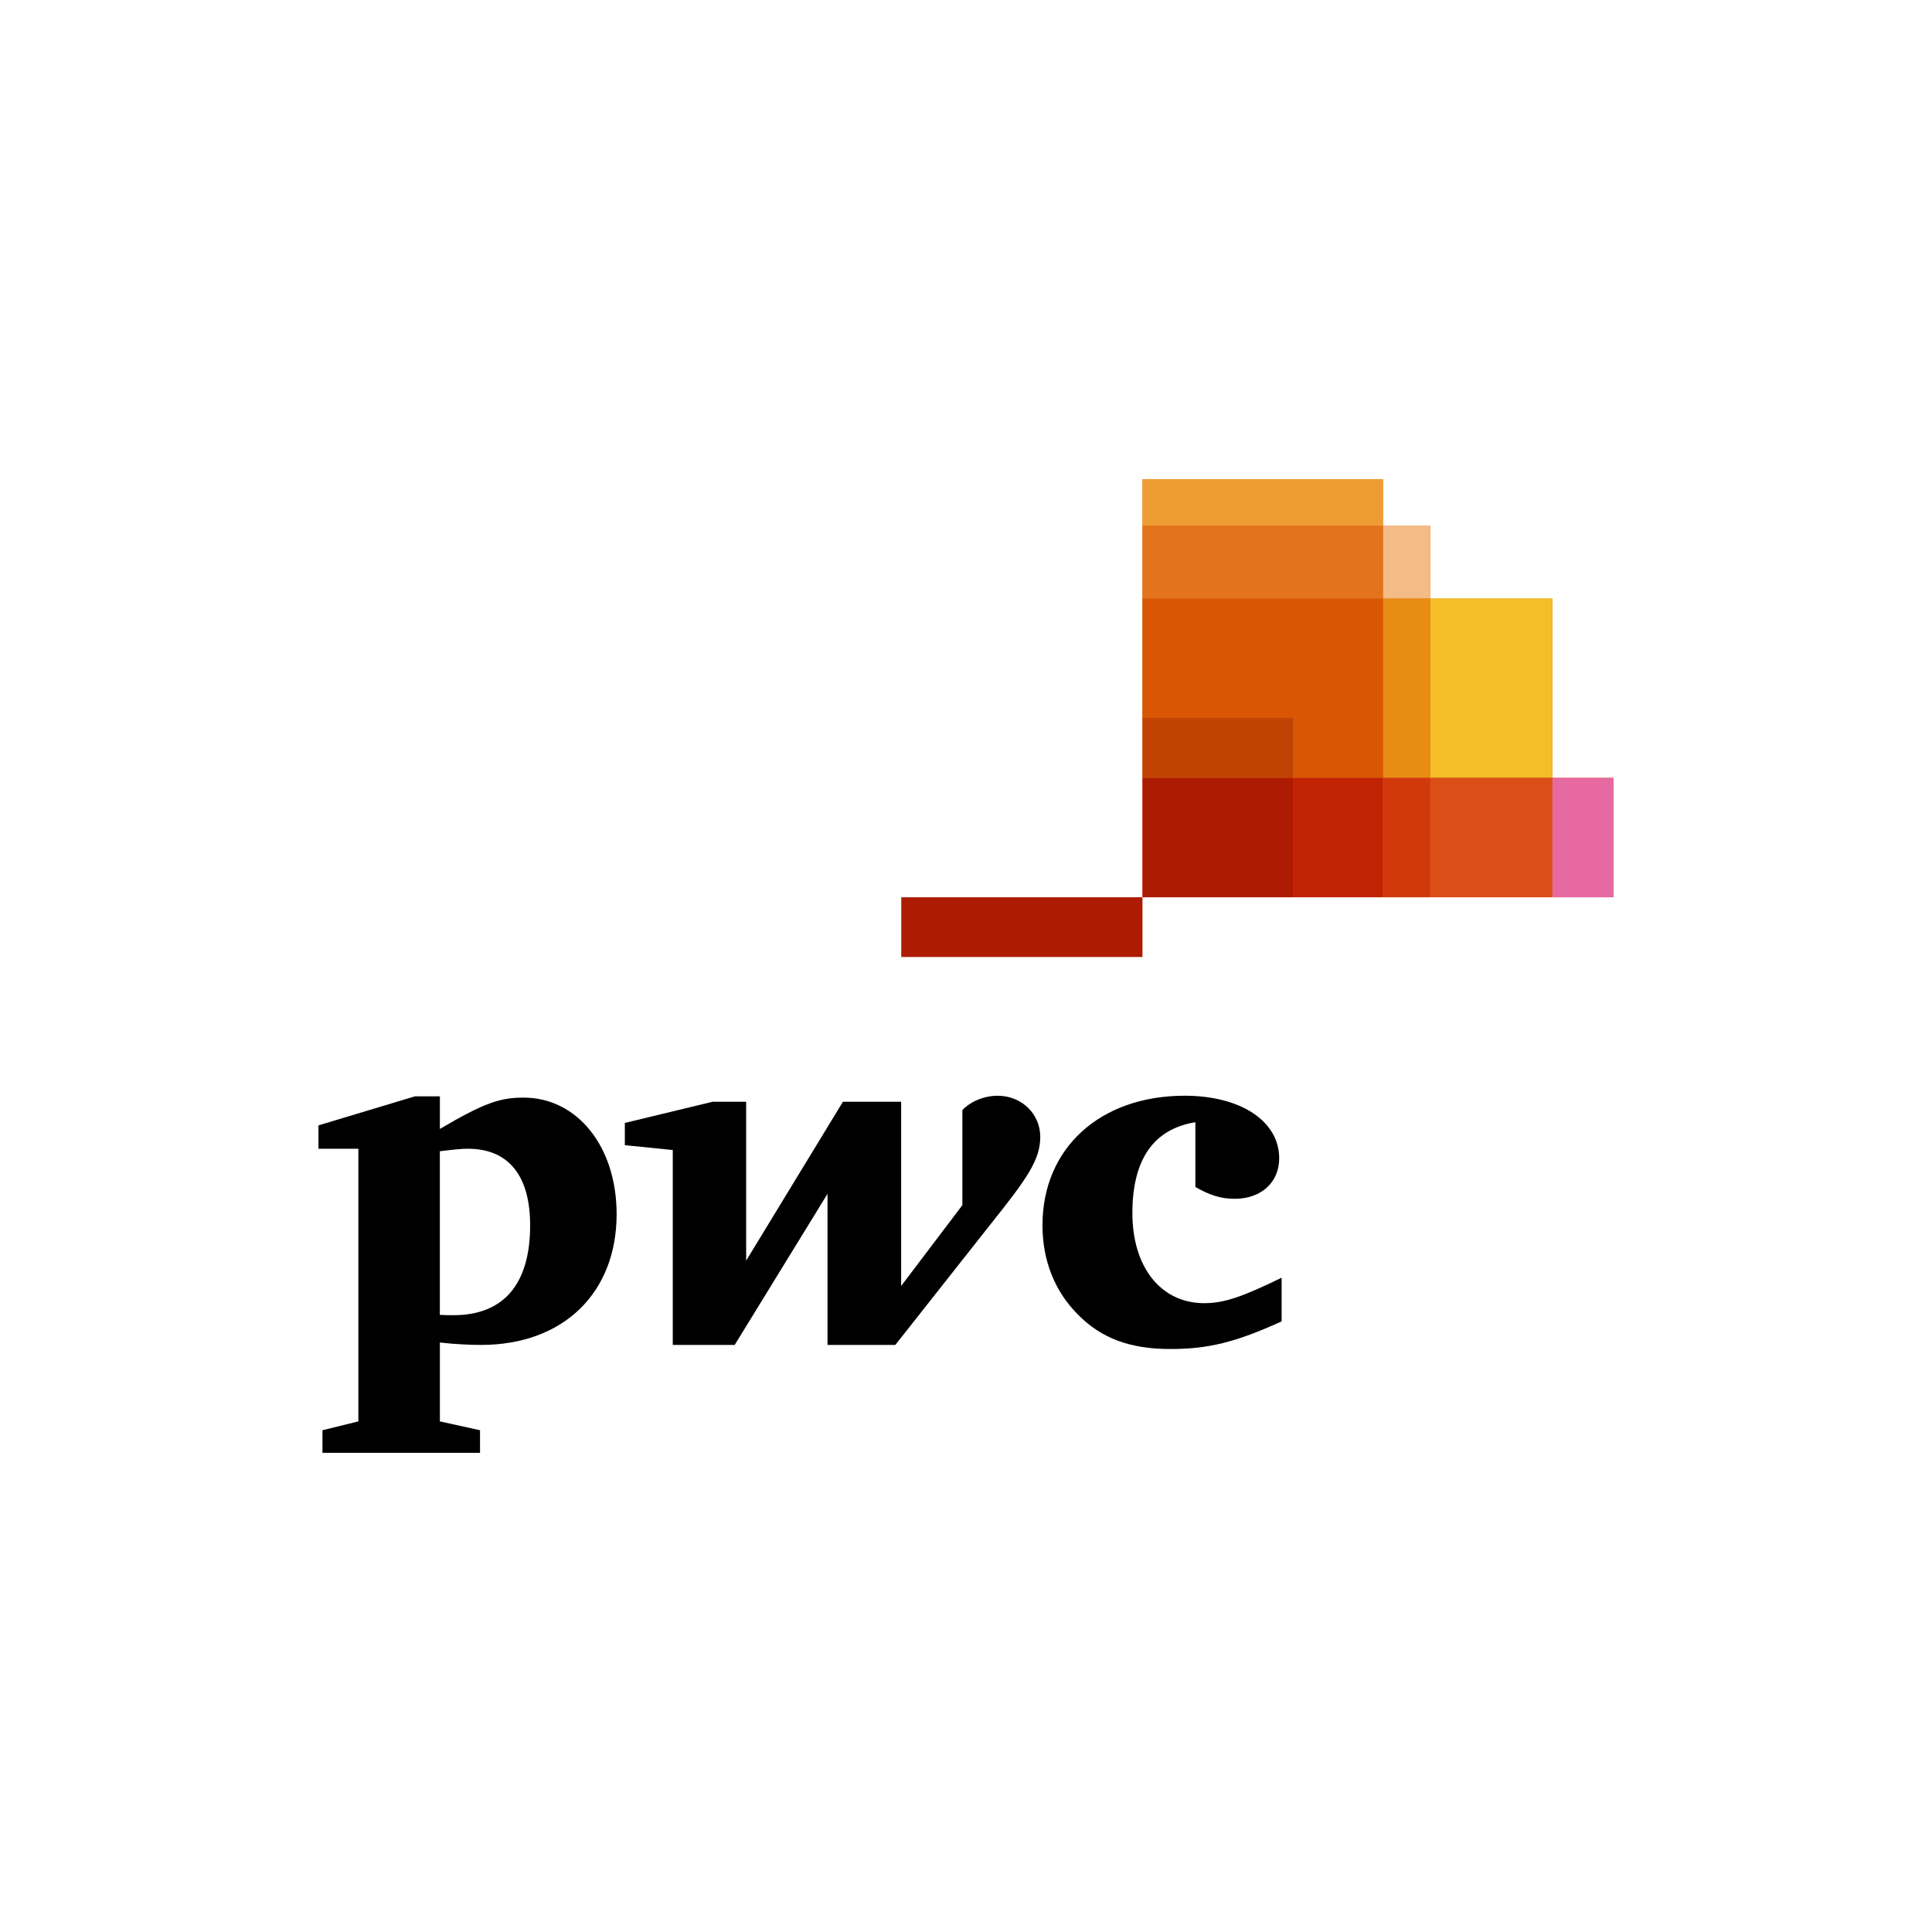 <?xml version="1.0" encoding="UTF-8" standalone="no"?>
<svg
   xmlns:dc="http://purl.org/dc/elements/1.1/"
   xmlns:cc="http://creativecommons.org/ns#"
   xmlns:rdf="http://www.w3.org/1999/02/22-rdf-syntax-ns#"
   xmlns:svg="http://www.w3.org/2000/svg"
   xmlns="http://www.w3.org/2000/svg"
   xmlns:sodipodi="http://sodipodi.sourceforge.net/DTD/sodipodi-0.dtd"
   xmlns:inkscape="http://www.inkscape.org/namespaces/inkscape"
   version="1.1"
   id="Layer_1"
   x="0px"
   y="0px"
   width="150"
   height="150"
   viewBox="0 0 4096 4096"
   xml:space="preserve"
   sodipodi:docname="pwc-logo.svg"
   inkscape:export-filename="G:\Users\suitedoalex\sites\svg\pwc-logo-0.png"
   inkscape:export-xdpi="96"
   inkscape:export-ydpi="96"
   inkscape:version="0.92.2 (5c3e80d, 2017-08-06)"><defs
     id="defs49" /><sodipodi:namedview
     pagecolor="#ffffff"
     bordercolor="#666666"
     borderopacity="1"
     objecttolerance="10"
     gridtolerance="10"
     guidetolerance="10"
     inkscape:pageopacity="0"
     inkscape:pageshadow="2"
     inkscape:window-width="1920"
     inkscape:window-height="1017"
     id="namedview47"
     showgrid="false"
     inkscape:zoom="0.098394576"
     inkscape:cx="147.20556"
     inkscape:cy="905.24991"
     inkscape:window-x="-8"
     inkscape:window-y="-8"
     inkscape:window-maximized="1"
     inkscape:current-layer="Layer_1" /><style
     type="text/css"
     id="style2">
	.st0{fill:#E3731C;}
	.st1{fill:#E669A2;}
	.st2{fill:#F3BC87;}
	.st3{fill:#EE9C34;}
	.st4{fill:#F3BE26;}
	.st5{fill:#DB4E18;}
	.st6{fill:#E88C14;}
	.st7{fill:#D1390D;}
	.st8{fill:#D85604;}
	.st9{fill:#C22303;}
	.st10{fill:#C14303;}
	.st11{fill:#AD1B02;}
</style><g
     id="g44"
     transform="matrix(39.792,0,0,39.792,655.273,993.507)"
     inkscape:export-xdpi="13.985703"
     inkscape:export-ydpi="13.985703"><polygon
       class="st0"
       points="44.402,3.049 44.402,6.923 44.402,13.285 44.402,16.474 44.402,22.838 52.417,22.838 57.218,22.838 59.739,22.838 66.24,22.838 69.5,22.838 69.5,16.474 66.24,16.474 66.24,6.923 59.739,6.923 59.739,3.049 57.218,3.049 57.218,0.563 44.402,0.563 "
       id="polygon4"
       style="fill:#e3731c" /><g
       id="g42"><g
         id="g12"><path
           d="m 47.221,34.825 c -2.221,0.355 -3.356,1.98 -3.356,4.839 0,2.877 1.512,4.801 3.831,4.801 1.079,0 2.059,-0.355 4.12,-1.356 v 2.327 c -2.473,1.124 -3.929,1.471 -5.921,1.471 -2.157,0 -3.675,-0.567 -4.914,-1.819 -1.27,-1.259 -1.906,-2.921 -1.906,-4.772 0,-4.118 3.077,-6.904 7.573,-6.904 2.986,0 5.039,1.351 5.039,3.335 0,1.278 -0.956,2.157 -2.374,2.157 -0.728,0 -1.326,-0.189 -2.091,-0.629 v -3.45 z"
           id="path6"
           inkscape:connector-curvature="0" /><path
           d="m 36.263,40.317 c 1.991,-2.486 2.694,-3.489 2.694,-4.71 0,-1.215 -0.974,-2.194 -2.275,-2.194 -0.802,0 -1.523,0.375 -1.875,0.765 v 5.064 l -3.262,4.306 v -9.816 h -3.102 l -5.156,8.467 v -8.467 h -1.782 l -4.681,1.13 v 1.185 l 2.553,0.257 v 10.384 h 3.3 l 4.945,-8.05 v 8.05 h 3.614 z"
           id="path8"
           inkscape:connector-curvature="0" /><path
           d="m 6.968,45.089 c 0.351,0.016 0.505,0.016 0.727,0.016 2.658,0 4.083,-1.642 4.083,-4.788 0,-2.664 -1.166,-4.081 -3.318,-4.081 -0.358,0 -0.734,0.043 -1.493,0.134 v 8.719 z m 0,5.674 2.14,0.471 v 1.203 H 0.713 V 51.234 L 2.626,50.763 V 36.237 H 0.5 v -1.246 l 5.136,-1.545 h 1.333 v 1.735 c 2.405,-1.417 3.231,-1.668 4.465,-1.668 2.849,0 4.952,2.603 4.952,6.207 0,4.166 -2.806,6.969 -7.227,6.969 -0.5,0 -1.332,-0.03 -2.19,-0.128 v 4.202 z"
           id="path10"
           inkscape:connector-curvature="0" /></g><g
         id="g40"><rect
           x="66.24"
           y="16.474"
           class="st1"
           width="3.26"
           height="6.364"
           id="rect14"
           style="fill:#e669a2" /><rect
           x="57.218"
           y="3.049"
           class="st2"
           width="2.521"
           height="3.875"
           id="rect16"
           style="fill:#f3bc87" /><rect
           x="44.402"
           y="0.563"
           class="st3"
           width="12.816"
           height="2.486"
           id="rect18"
           style="fill:#ee9c34" /><rect
           x="44.402"
           y="3.049"
           class="st0"
           width="12.816"
           height="3.875"
           id="rect20"
           style="fill:#e3731c" /><rect
           x="59.739"
           y="6.923"
           class="st4"
           width="6.5"
           height="9.551"
           id="rect22"
           style="fill:#f3be26" /><rect
           x="59.739"
           y="16.474"
           class="st5"
           width="6.5"
           height="6.364"
           id="rect24"
           style="fill:#db4e18" /><rect
           x="57.218"
           y="6.923"
           class="st6"
           width="2.521"
           height="9.551"
           id="rect26"
           style="fill:#e88c14" /><rect
           x="57.218"
           y="16.474"
           class="st7"
           width="2.521"
           height="6.364"
           id="rect28"
           style="fill:#d1390d" /><polygon
           class="st8"
           points="57.218,16.474 57.218,6.923 44.402,6.923 44.402,13.285 52.417,13.285 52.417,16.474 "
           id="polygon30"
           style="fill:#d85604" /><rect
           x="52.417"
           y="16.474"
           class="st9"
           width="4.801"
           height="6.364"
           id="rect32"
           style="fill:#c22303" /><rect
           x="44.402"
           y="13.285"
           class="st10"
           width="8.015"
           height="3.189"
           id="rect34"
           style="fill:#c14303" /><rect
           x="44.402"
           y="16.474"
           class="st11"
           width="8.015"
           height="6.364"
           id="rect36"
           style="fill:#ad1b02" /><rect
           x="31.551"
           y="22.838"
           class="st11"
           width="12.851"
           height="3.182"
           id="rect38"
           style="fill:#ad1b02" /></g></g></g></svg>